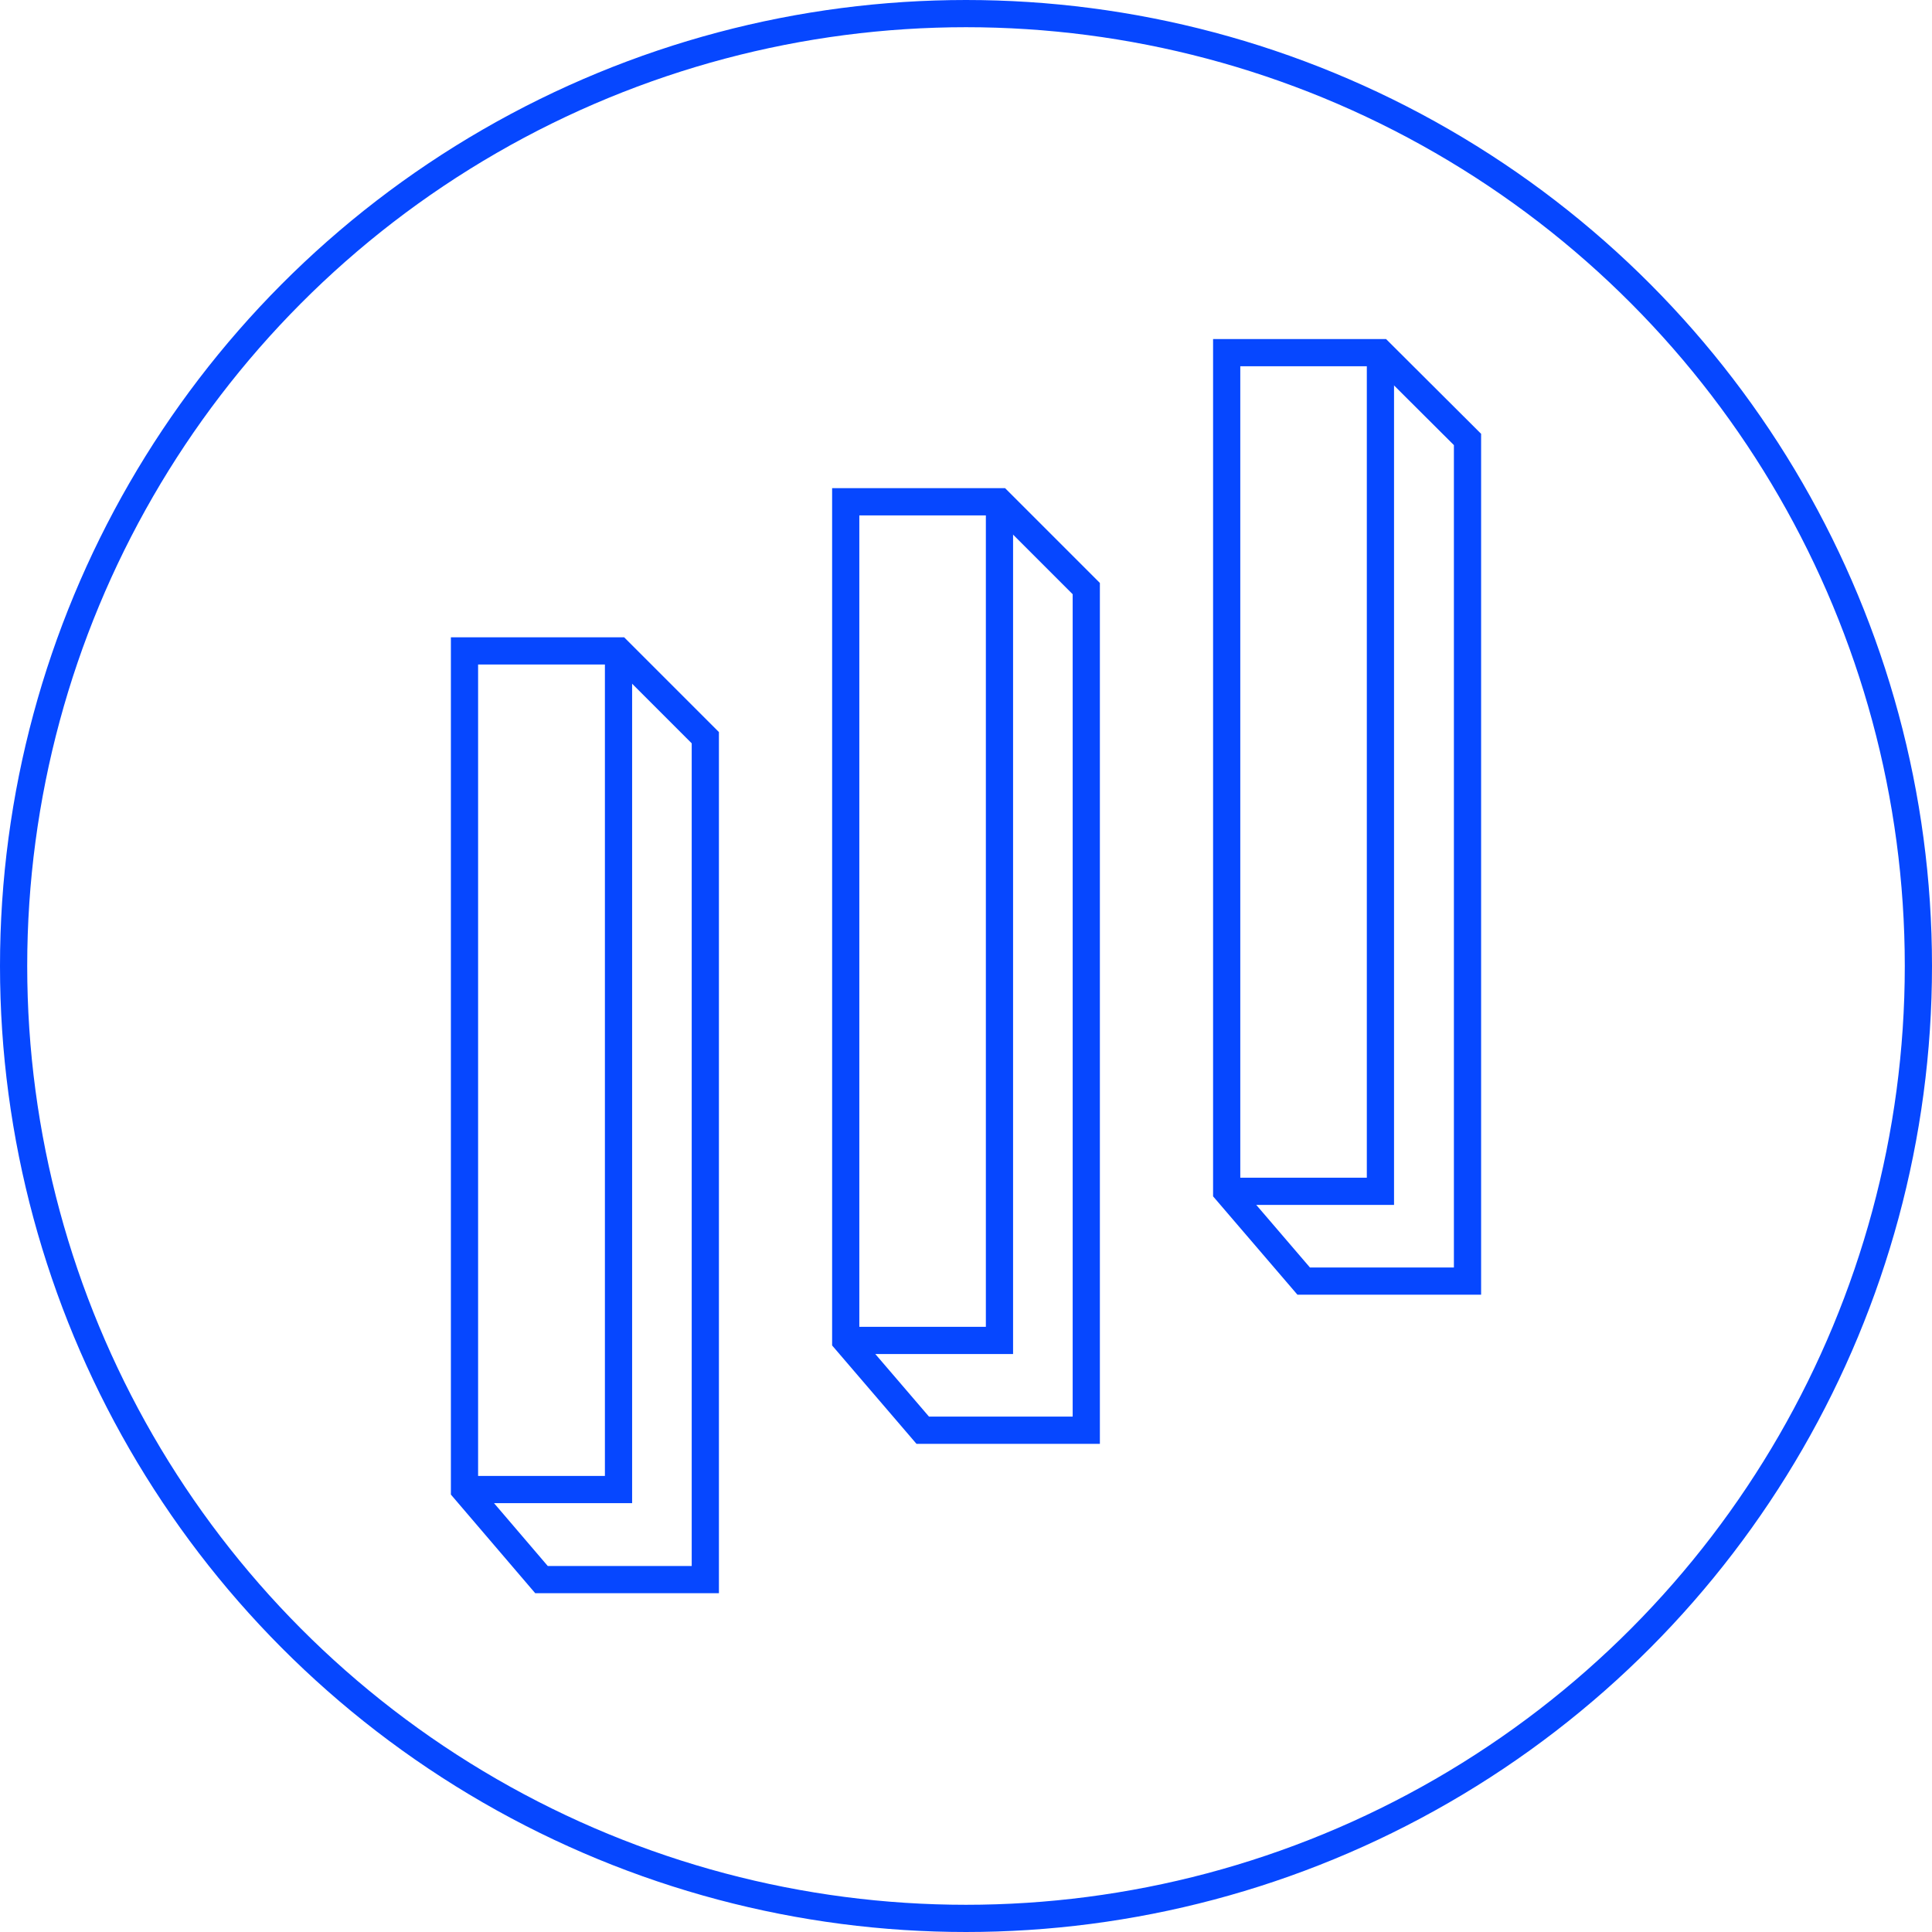 <svg xmlns="http://www.w3.org/2000/svg" viewBox="0 0 71 71"><defs><style>.cls-1{fill:none;stroke:#0647ff;stroke-miterlimit:10;}</style></defs><title>icon-scale-diatAsset 4</title><g id="Layer_2" data-name="Layer 2"><g id="selected"><circle class="cls-1" cx="35.5" cy="35.5" r="35"/><polygon class="cls-1" points="17.07 23.92 22.73 23.92 25.92 27.11 25.92 58.05 19.9 58.05 17.07 54.74 17.07 23.92"/><polyline class="cls-1" points="17.07 54.74 22.73 54.74 22.73 23.92"/><polygon class="cls-1" points="45.08 12.96 50.73 12.96 53.93 16.15 53.93 47.08 47.91 47.08 45.08 43.78 45.08 12.96"/><polyline class="cls-1" points="45.08 43.78 50.73 43.78 50.73 12.96"/><polygon class="cls-1" points="31.08 18.44 36.73 18.44 39.92 21.63 39.92 52.56 33.91 52.56 31.08 49.26 31.08 18.44"/><polyline class="cls-1" points="31.08 49.26 36.73 49.26 36.73 18.44"/></g></g></svg>